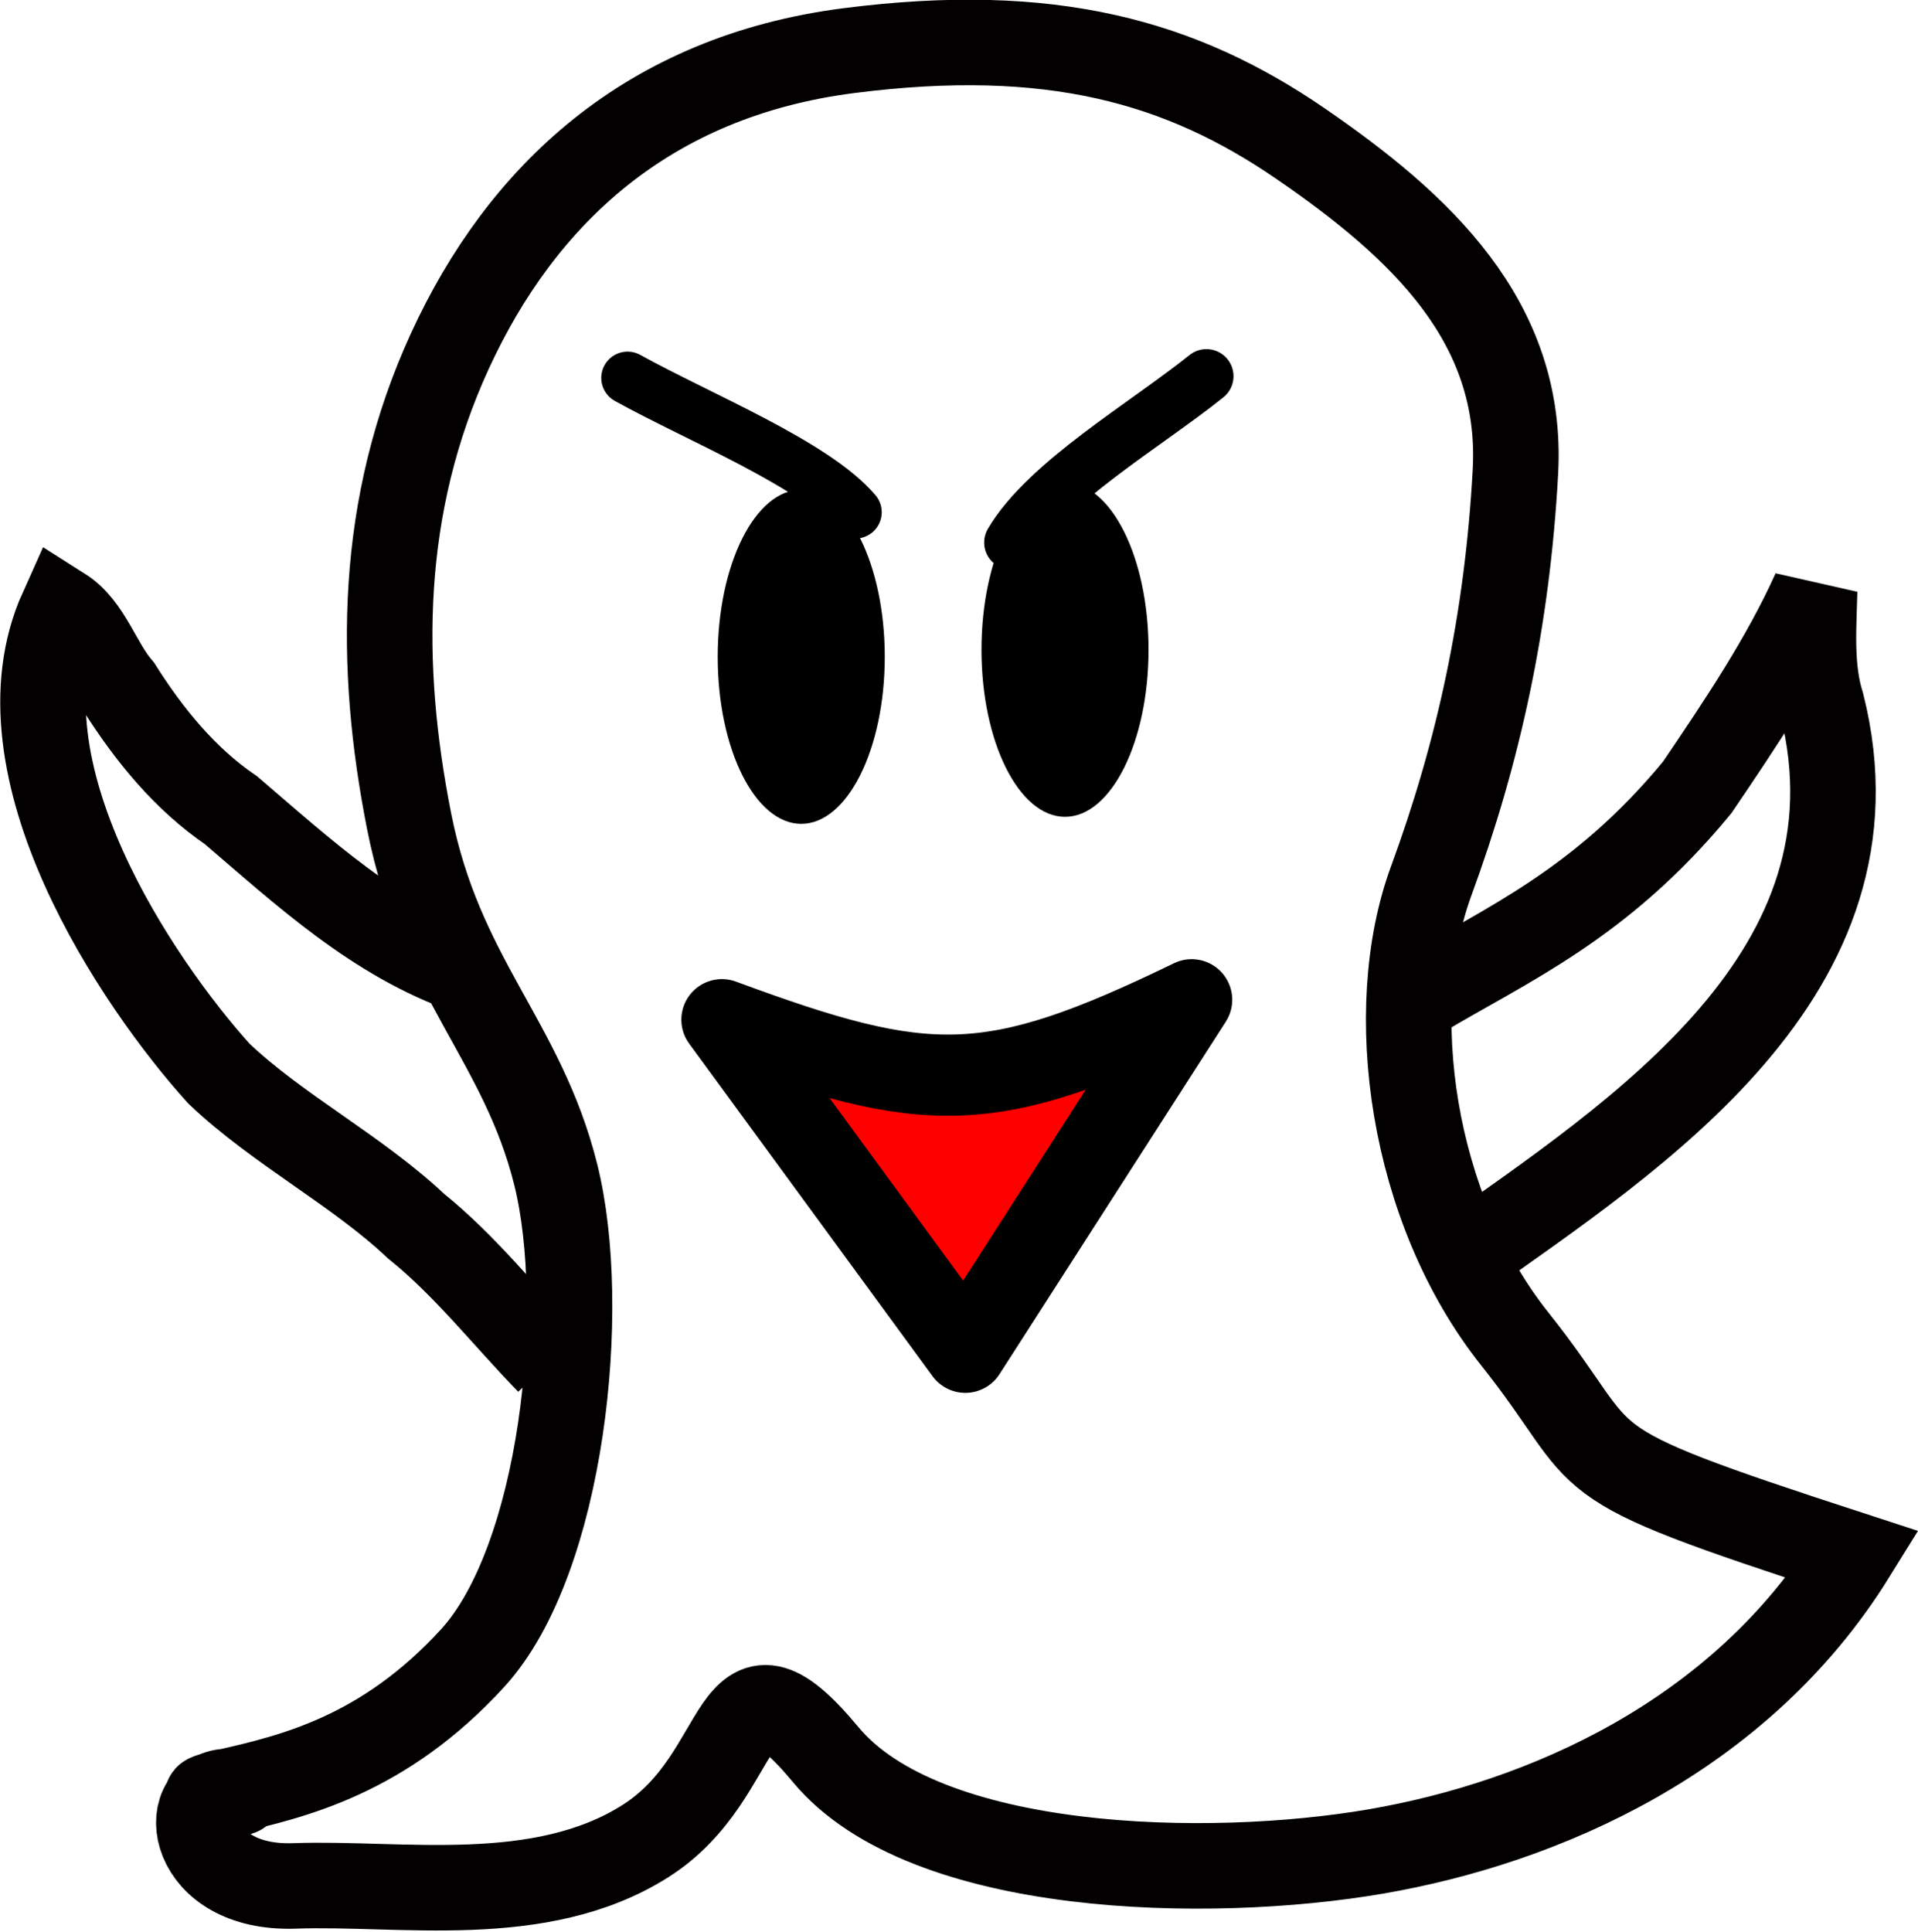 <?xml version="1.0" encoding="UTF-8" standalone="no"?>
<!-- Created with Inkscape (http://www.inkscape.org/) -->

<svg
   xmlns:dc="http://purl.org/dc/elements/1.1/"
   xmlns:cc="http://creativecommons.org/ns#"
   xmlns:rdf="http://www.w3.org/1999/02/22-rdf-syntax-ns#"
   xmlns:svg="http://www.w3.org/2000/svg"
   xmlns="http://www.w3.org/2000/svg"
   xmlns:xlink="http://www.w3.org/1999/xlink"
   xmlns:sodipodi="http://sodipodi.sourceforge.net/DTD/sodipodi-0.dtd"
   xmlns:inkscape="http://www.inkscape.org/namespaces/inkscape"
   width="291.524mm"
   height="293.575mm"
   viewBox="0 0 291.524 293.575"
   version="1.1"
   id="svg8"
   inkscape:version="0.92.1 r15371"
   sodipodi:docname="virtual.svg">
  <defs
     id="defs2">
    <linearGradient
       inkscape:collect="always"
       id="linearGradient5993">
      <stop
         style="stop-color:#ffb600;stop-opacity:1"
         offset="0"
         id="stop5989" />
      <stop
         style="stop-color:#ffe45c;stop-opacity:1"
         offset="1"
         id="stop5991" />
    </linearGradient>
    <marker
       inkscape:stockid="Arrow1Lstart"
       orient="auto"
       refY="0"
       refX="0"
       id="Arrow1Lstart"
       style="overflow:visible"
       inkscape:isstock="true">
      <path
         id="path4653"
         d="M 0,0 5,-5 -12.5,0 5,5 Z"
         style="fill-rule:evenodd;stroke:#000000;stroke-width:1pt"
         transform="matrix(0.8,0,0,0.8,10,0)"
         inkscape:connector-curvature="0" />
    </marker>
    <inkscape:perspective
       sodipodi:type="inkscape:persp3d"
       inkscape:vp_x="634.53515 : 612.42873 : 1"
       inkscape:vp_y="843.39233 : -0.95352929 : 0"
       inkscape:vp_z="43.375752 : -1044.3916 : 1"
       inkscape:persp3d-origin="-37.535368 : 254.32773 : 1"
       id="perspective4572" />
    <inkscape:perspective
       sodipodi:type="inkscape:persp3d"
       inkscape:vp_x="746.8974 : 632.27772 : 1"
       inkscape:vp_y="1023.4291 : -0.90571829 : 0"
       inkscape:vp_z="29.544727 : -941.4678 : 1"
       inkscape:persp3d-origin="-68.638298 : 292.1323 : 1"
       id="perspective4556" />
    <inkscape:perspective
       sodipodi:type="inkscape:persp3d"
       inkscape:vp_x="627.38443 : 608.4819 : 1"
       inkscape:vp_y="833.22223 : -1.0052377 : 0"
       inkscape:vp_z="43.353589 : -1138.1853 : 1"
       inkscape:persp3d-origin="-36.581863 : 230.96163 : 1"
       id="perspective4498" />
    <linearGradient
       inkscape:collect="always"
       xlink:href="#linearGradient5993"
       id="linearGradient6027"
       x1="21.976"
       y1="53.796"
       x2="45.181"
       y2="82.973"
       gradientUnits="userSpaceOnUse" />
    <linearGradient
       inkscape:collect="always"
       xlink:href="#linearGradient5993"
       id="linearGradient6034"
       gradientUnits="userSpaceOnUse"
       x1="21.976"
       y1="53.796"
       x2="45.181"
       y2="82.973"
       gradientTransform="matrix(0.805,0,0,1.045,-156.266,-194.615)" />
    <filter
       style="color-interpolation-filters:sRGB"
       inkscape:label="Drop Shadow"
       id="filter4762">
      <feFlood
         flood-opacity="0.498"
         flood-color="rgb(0,0,0)"
         result="flood"
         id="feFlood4752" />
      <feComposite
         in="flood"
         in2="SourceGraphic"
         operator="in"
         result="composite1"
         id="feComposite4754" />
      <feGaussianBlur
         in="composite1"
         stdDeviation="1.2"
         result="blur"
         id="feGaussianBlur4756" />
      <feOffset
         dx="-0.1"
         dy="1.7"
         result="offset"
         id="feOffset4758" />
      <feComposite
         in="SourceGraphic"
         in2="offset"
         operator="over"
         result="composite2"
         id="feComposite4760" />
    </filter>
    <filter
       style="color-interpolation-filters:sRGB"
       inkscape:label="Drop Shadow"
       id="filter5007">
      <feFlood
         flood-opacity="0.498"
         flood-color="rgb(0,0,0)"
         result="flood"
         id="feFlood4997" />
      <feComposite
         in="flood"
         in2="SourceGraphic"
         operator="in"
         result="composite1"
         id="feComposite4999" />
      <feGaussianBlur
         in="composite1"
         stdDeviation="1.2"
         result="blur"
         id="feGaussianBlur5001" />
      <feOffset
         dx="-0.1"
         dy="0.9"
         result="offset"
         id="feOffset5003" />
      <feComposite
         in="SourceGraphic"
         in2="offset"
         operator="over"
         result="composite2"
         id="feComposite5005" />
    </filter>
  </defs>
  <sodipodi:namedview
     id="base"
     pagecolor="#ffffff"
     bordercolor="#666666"
     borderopacity="1.0"
     inkscape:pageopacity="0.0"
     inkscape:pageshadow="2"
     inkscape:zoom="0.087499999"
     inkscape:cx="-1584.1251"
     inkscape:cy="1929.6296"
     inkscape:document-units="mm"
     inkscape:current-layer="g5566"
     showgrid="false"
     inkscape:snap-grids="false"
     inkscape:snap-global="false"
     fit-margin-top="0"
     fit-margin-left="0"
     fit-margin-right="0"
     fit-margin-bottom="0"
     inkscape:window-width="1632"
     inkscape:window-height="998"
     inkscape:window-x="48"
     inkscape:window-y="30"
     inkscape:window-maximized="1" />
  <g
     inkscape:label="Ebene 1"
     inkscape:groupmode="layer"
     id="layer1"
     transform="translate(801.235,-606.809)">
    <g
       id="g5566">
      <flowRoot
         xml:space="preserve"
         id="flowRoot4792"
         style="font-style:normal;font-weight:normal;font-size:40px;line-height:125%;font-family:Sans;letter-spacing:0px;word-spacing:0px;fill:#000000;fill-opacity:1;stroke:none;stroke-width:1px;stroke-linecap:butt;stroke-linejoin:miter;stroke-opacity:1"
         transform="matrix(0.265,0,0,0.265,-105.28,-184.09)"><flowRegion
           id="flowRegion4794"><rect
             id="rect4796"
             width="22.857"
             height="914.286"
             x="-702.857"
             y="623.018" /></flowRegion><flowPara
           id="flowPara4798"></flowPara></flowRoot>      <path
         style="fill:none;fill-opacity:1;fill-rule:evenodd;stroke:#020000;stroke-width:13;stroke-linecap:butt;stroke-linejoin:miter;stroke-miterlimit:4;stroke-dasharray:none;stroke-opacity:1"
         d="m -766.653,879.072 c 9.853,-2.268 23.74,-5.459 37.293,-20.307 13.553,-14.848 17.671,-53.07 12.599,-73.432 -5.072,-20.362 -17.568,-29.87 -22.277,-53.641 -4.709,-23.77 -4.636,-47.986 6.198,-71.564 10.834,-23.578 29.948,-41.709 60.67,-45.629 30.721,-3.92 50.461,1.686 68.592,14.128 18.131,12.442 33.931,27.024 32.68,49.871 -1.251,22.847 -5.657,42.731 -12.816,62.233 -7.159,19.502 -3.086,49.725 12.747,69.607 15.833,19.882 5.798,17.904 51.365,32.749 -17.177,27.696 -47.03,40.723 -72.49,45.105 -25.46,4.382 -68.524,3.473 -83.644,-14.719 -15.12,-18.192 -11.389,3.019 -27.418,13.157 -16.029,10.138 -37.15,6.217 -53.288,6.796 -16.138,0.579 -17.807,-14.073 -10.212,-14.355 7.595,-0.282 -9.853,2.268 0,-2.5e-4 z"
         id="path5187"
         inkscape:connector-curvature="0"
         sodipodi:nodetypes="zzzzzzzzzzczzzzzz" />
      <path
         style="fill:none;fill-rule:evenodd;stroke:#020000;stroke-width:13;stroke-linecap:butt;stroke-linejoin:miter;stroke-miterlimit:4;stroke-dasharray:none;stroke-opacity:1"
         d="m -585.225,758.119 c 13.014,-7.785 27.296,-13.832 41.952,-31.637 6.709,-9.891 13.214,-19.588 17.846,-29.875 -0.119,5.433 -0.68,11.66 1.108,17.319 10.222,40.747 -28.235,65.331 -54.858,84.259"
         id="path5193"
         inkscape:connector-curvature="0"
         sodipodi:nodetypes="ccccc" />
      <path
         style="fill:none;fill-rule:evenodd;stroke:#020000;stroke-width:13;stroke-linecap:butt;stroke-linejoin:miter;stroke-miterlimit:4;stroke-dasharray:none;stroke-opacity:1"
         d="m -717.804,813.801 c -6.715,-6.911 -12.666,-14.587 -20.207,-20.657 -8.918,-8.415 -21.041,-14.703 -29.93,-23.146 -12.226,-13.529 -34.716,-46.505 -23.896,-70.529 4.093,2.59 5.57,8.207 8.763,11.893 4.508,7.129 9.937,13.806 16.955,18.592 11.036,9.429 22.038,19.682 36.021,24.514"
         id="path5200"
         inkscape:connector-curvature="0"
         sodipodi:nodetypes="ccccccc" />
      <ellipse
         style="opacity:1;fill:#000000;fill-opacity:1;fill-rule:nonzero;stroke:none;stroke-width:4.331;stroke-linecap:round;stroke-miterlimit:4;stroke-dasharray:none;stroke-opacity:1"
         id="path5208"
         cx="-679.451"
         cy="706.626"
         rx="12.695"
         ry="25.391" />
      <ellipse
         ry="25.391"
         rx="12.695"
         cy="705.557"
         cx="-639.36"
         id="ellipse5210"
         style="opacity:1;fill:#000000;fill-opacity:1;fill-rule:nonzero;stroke:none;stroke-width:4.331;stroke-linecap:round;stroke-miterlimit:4;stroke-dasharray:none;stroke-opacity:1" />
      <path
         style="fill:none;fill-rule:evenodd;stroke:#000000;stroke-width:7.995;stroke-linecap:round;stroke-linejoin:miter;stroke-miterlimit:4;stroke-dasharray:none;stroke-opacity:1"
         d="m -705.849,664.244 c 10.792,5.988 28.395,13.06 34.632,20.413"
         id="path5212"
         inkscape:connector-curvature="0"
         sodipodi:nodetypes="cc" />
      <path
         sodipodi:nodetypes="cc"
         inkscape:connector-curvature="0"
         id="path5222"
         d="m -617.866,663.984 c -9.245,7.415 -24.324,16.172 -29.667,25.276"
         style="fill:none;fill-rule:evenodd;stroke:#000000;stroke-width:8.234;stroke-linecap:round;stroke-linejoin:miter;stroke-miterlimit:4;stroke-dasharray:none;stroke-opacity:1" />
      <path
         style="opacity:1;fill:#ff0000;fill-opacity:1;fill-rule:nonzero;stroke:#000000;stroke-width:12.336;stroke-linecap:round;stroke-linejoin:round;stroke-miterlimit:4;stroke-dasharray:none;stroke-opacity:1"
         inkscape:transform-center-x="39.652192"
         inkscape:transform-center-y="-74.466964"
         d="m -654.512,812.327 c -12.331,-16.849 -24.662,-33.699 -36.994,-50.548 31.23,11.541 40.667,11.885 71.395,-3.026 -11.467,17.858 -22.934,35.716 -34.401,53.574 z"
         id="path5224"
         inkscape:connector-curvature="0"
         sodipodi:nodetypes="cccc" />
    </g>
  </g>
</svg>
